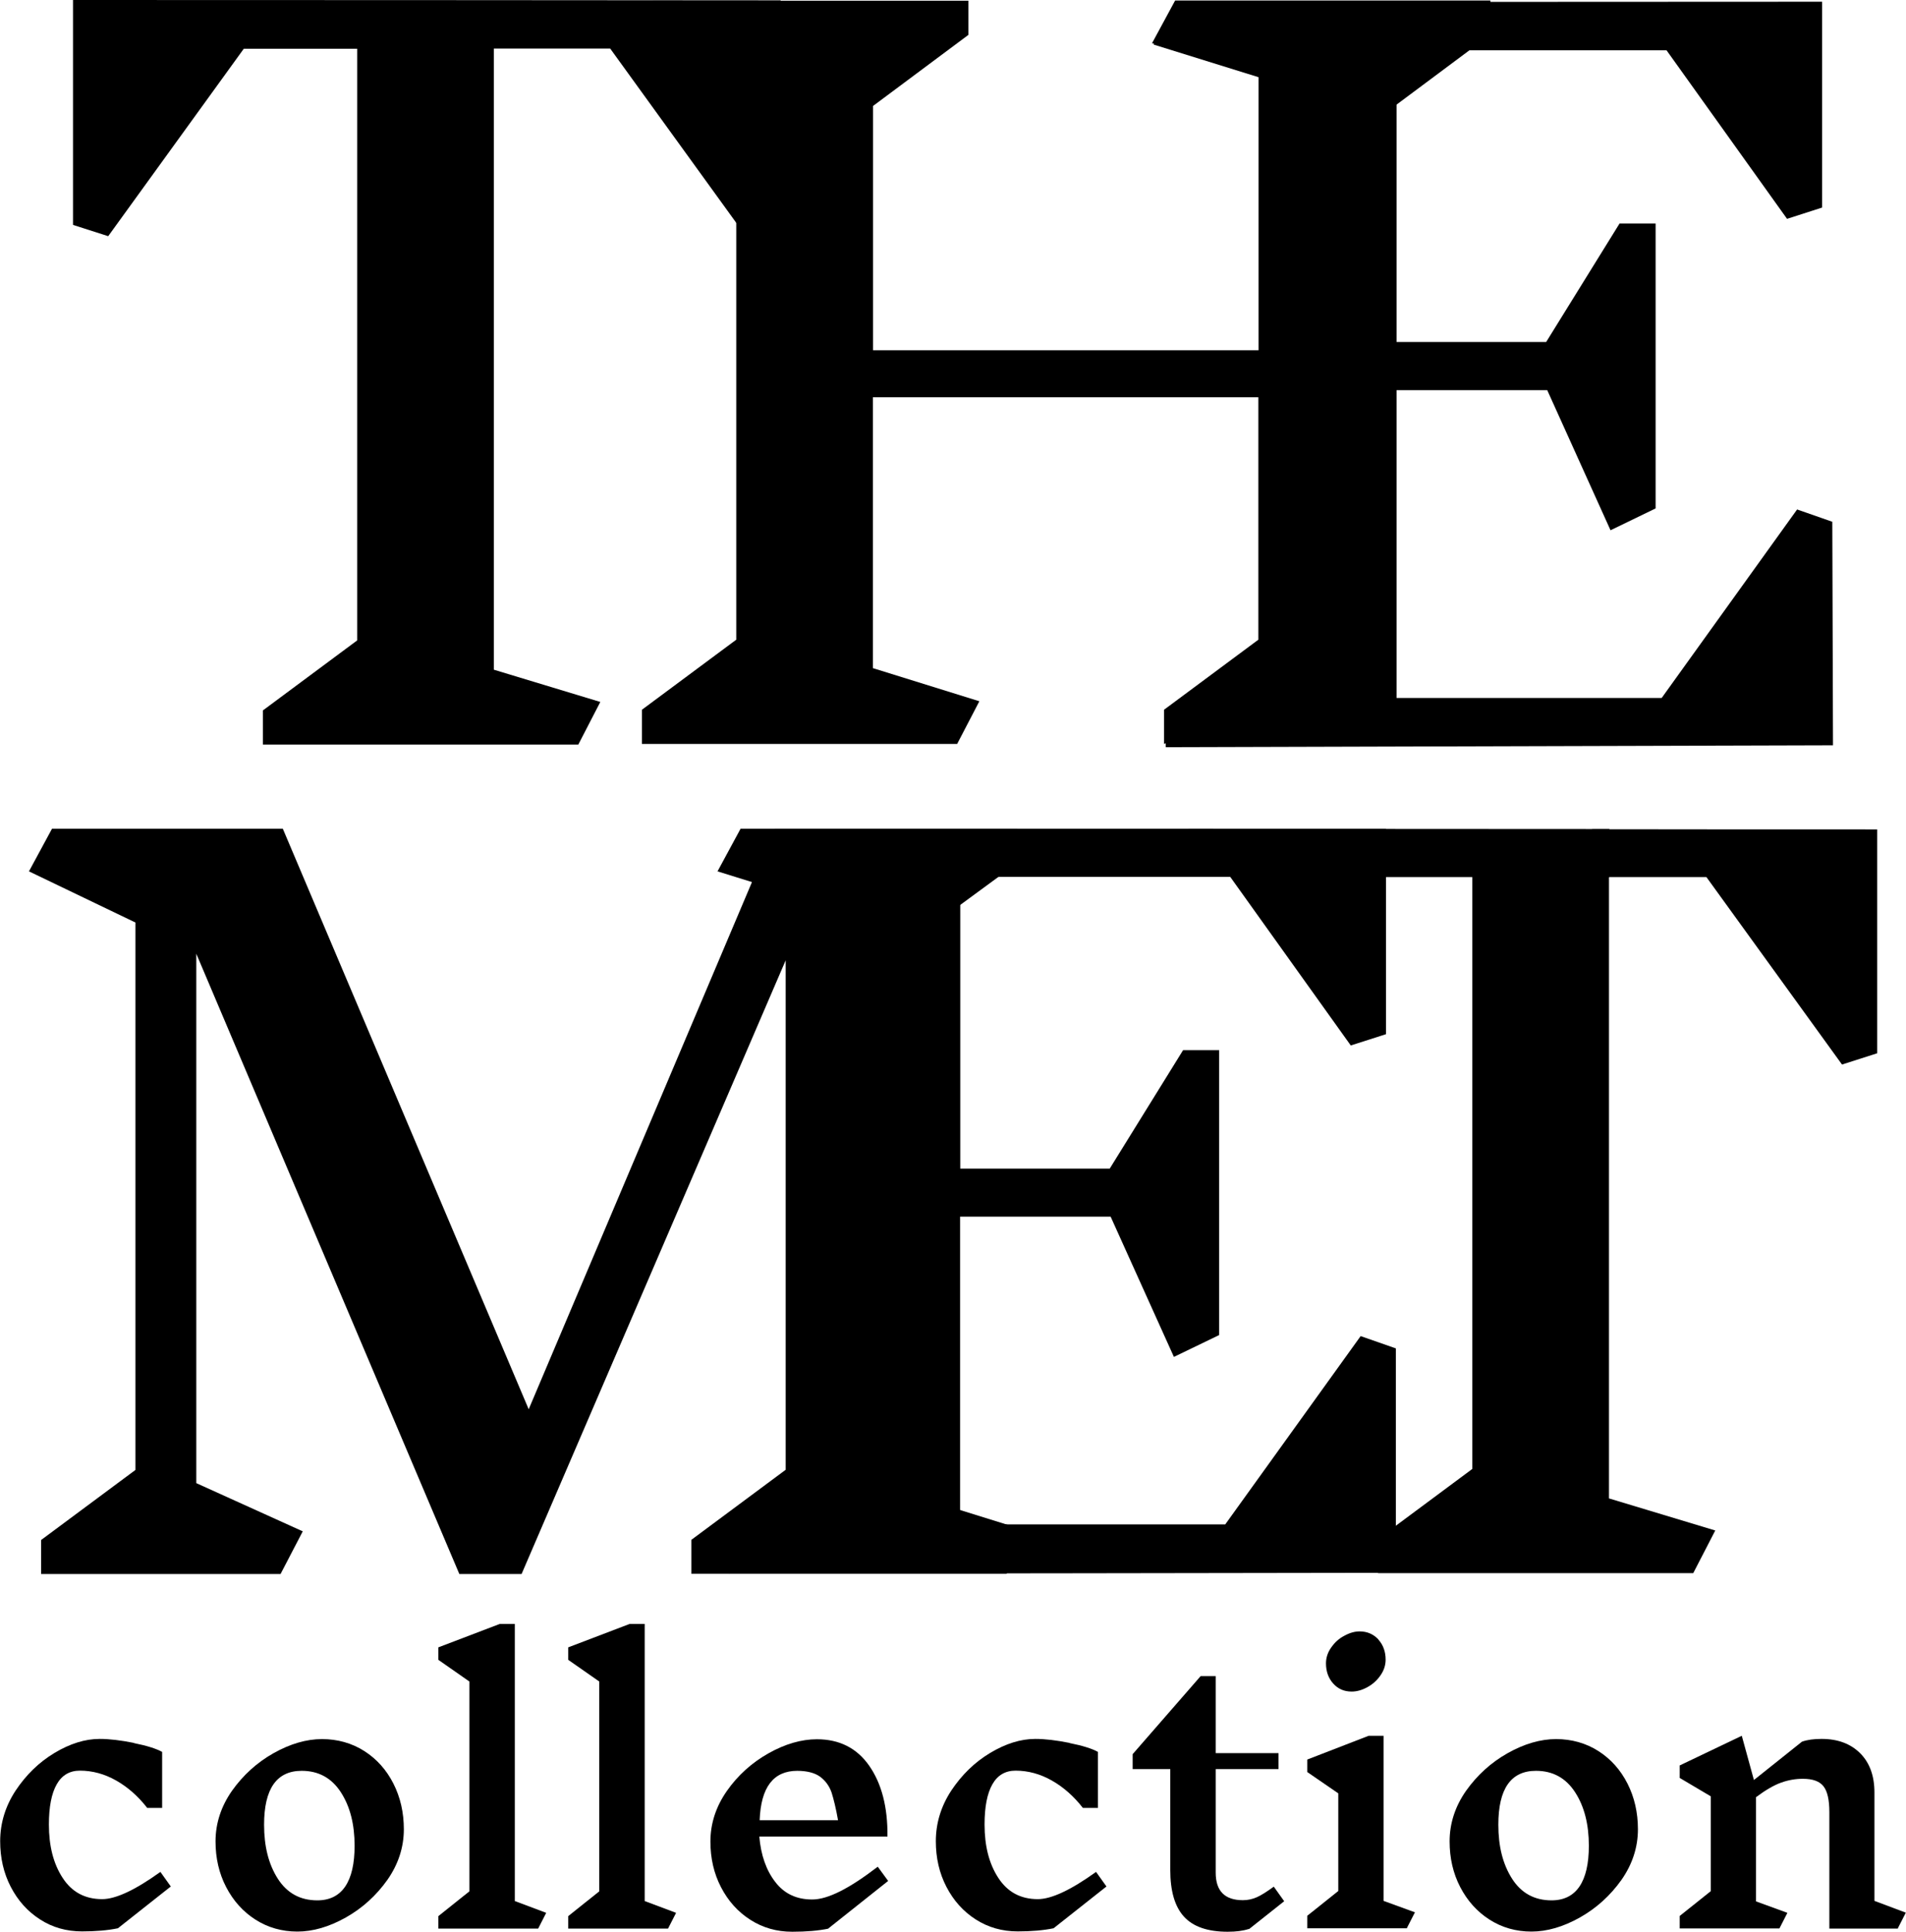 <?xml version="1.0" encoding="UTF-8"?><svg id="Layer_2" xmlns="http://www.w3.org/2000/svg" viewBox="0 0 109.92 111.4"><defs><style>.cls-1{isolation:isolate;}</style></defs><g id="Layer_1-2"><g class="cls-1"><path d="M67.13,42.9v-1.97l5.44-4.04v-13.98h-22.23v15.62l6.14,1.91-1.28,2.46h-18.18v-1.97l5.44-4.04V4.35l-6.14-1.86L37.67.04h18.18v1.97l-5.5,4.1v14.09h22.23V4.35l-6.14-1.86,1.33-2.46h18.18v1.97l-5.5,4.1v32.49c-4.44,1.44-8.88,2.87-13.32,4.31Z"/></g><g class="cls-1"><path d="M45.03,12.96l-2.02.65-7.82-10.81h-6.71v35.82l6.14,1.86-1.27,2.46H15.16v-1.97l5.44-4.04V2.81h-6.54l-7.82,10.81-2.03-.65V0c13.6,0,27.21.01,40.81.02v12.94Z"/></g><g class="cls-1"><path d="M105.7,42.98c-12.82.04-25.65.07-38.47.11v-1.97l5.44-4.04V4.48l-6.14-1.91,1.33-2.46c12.41,0,24.81,0,37.22-.01v11.87l-2.02.65-6.95-9.72h-15.57v16.82h8.63l4.23-6.83h2.08v16.43l-2.6,1.26-3.65-8.08h-8.69v17.75h15.29l7.81-10.87,2.03.71.04,12.89Z"/></g><path d="M7.72,100.52c.75.15,1.29.32,1.63.51v3.23h-.86c-.52-.67-1.12-1.2-1.79-1.58s-1.37-.57-2.09-.57c-.59,0-1.04.26-1.34.79-.3.53-.45,1.3-.45,2.32,0,1.23.26,2.26.79,3.07.53.82,1.29,1.23,2.28,1.23.78,0,1.9-.52,3.36-1.57l.6.84-3.05,2.41c-.58.12-1.27.18-2.07.18-.9,0-1.71-.23-2.42-.69-.72-.46-1.28-1.09-1.69-1.88-.41-.79-.61-1.67-.61-2.63,0-1.04.3-2.02.89-2.92.6-.9,1.34-1.63,2.24-2.17.9-.54,1.77-.81,2.61-.81.56,0,1.22.08,1.97.23Z"/><path d="M21.01,100.98c.72.46,1.28,1.09,1.68,1.88s.6,1.67.6,2.63c0,1.04-.32,2.02-.95,2.92-.64.9-1.44,1.63-2.4,2.17-.96.54-1.9.81-2.79.81s-1.7-.23-2.42-.69c-.72-.46-1.28-1.09-1.69-1.88-.41-.79-.61-1.67-.61-2.63,0-1.04.32-2.02.95-2.92.64-.9,1.44-1.63,2.4-2.17.96-.54,1.9-.81,2.79-.81s1.72.23,2.44.69ZM15.23,105.23c0,1.25.26,2.28.79,3.11.53.83,1.29,1.25,2.28,1.25.71,0,1.25-.27,1.61-.8s.54-1.32.54-2.35c0-1.23-.26-2.26-.79-3.08-.53-.82-1.28-1.24-2.26-1.24-1.45,0-2.17,1.04-2.17,3.11Z"/><path d="M31.03,111.22h-5.75v-.72l1.79-1.43v-12.1l-1.79-1.25v-.72l3.54-1.35h.87v15.98l1.81.68-.46.9Z"/><path d="M38.52,111.22h-5.75v-.72l1.79-1.43v-12.1l-1.79-1.25v-.72l3.54-1.35h.87v15.98l1.81.68-.46.9Z"/><path d="M47.78,111.22c-.58.12-1.27.18-2.09.18-.9,0-1.7-.23-2.42-.69-.72-.46-1.28-1.09-1.69-1.88-.41-.79-.61-1.67-.61-2.63,0-1.04.32-2.02.95-2.92s1.44-1.63,2.4-2.17c.96-.54,1.9-.81,2.79-.81,1.3,0,2.31.51,3.02,1.53s1.07,2.38,1.05,4.08h-7.39c.09,1.07.4,1.95.92,2.62.52.68,1.23,1.01,2.13,1.01s2.14-.63,3.78-1.89l.6.82-3.46,2.75ZM43.81,104.97h4.52c-.12-.68-.25-1.21-.37-1.59-.13-.38-.35-.68-.65-.91-.31-.23-.76-.35-1.35-.35h.02c-1.38,0-2.1.95-2.17,2.85Z"/><path d="M61.69,100.52c.75.15,1.29.32,1.63.51v3.23h-.87c-.52-.67-1.12-1.2-1.79-1.58-.67-.38-1.37-.57-2.09-.57-.59,0-1.04.26-1.34.79-.3.53-.45,1.3-.45,2.32,0,1.23.26,2.26.79,3.07.53.82,1.29,1.23,2.28,1.23.78,0,1.9-.52,3.36-1.57l.6.84-3.05,2.41c-.58.12-1.27.18-2.07.18-.9,0-1.7-.23-2.42-.69-.72-.46-1.28-1.09-1.69-1.88-.41-.79-.61-1.67-.61-2.63,0-1.04.3-2.02.89-2.92.6-.9,1.34-1.63,2.24-2.17.9-.54,1.77-.81,2.61-.81.56,0,1.22.08,1.97.23Z"/><path d="M72.02,111.24c-.34.11-.74.16-1.22.16-1.15,0-1.99-.29-2.52-.87-.53-.58-.79-1.48-.79-2.7v-5.81h-2.17v-.86l3.92-4.5h.87v4.44h3.62v.92h-3.62v5.97c0,1.06.52,1.59,1.57,1.59.28,0,.55-.06.8-.17.25-.11.58-.32.98-.61l.6.84-2.03,1.61Z"/><path d="M81.14,111.2h-5.75v-.72l1.79-1.43v-5.63l-1.79-1.23v-.72l3.54-1.37h.86v9.52l1.81.66-.46.9ZM79.49,94.55c.28.31.42.7.42,1.16,0,.32-.1.63-.3.91-.2.29-.46.52-.76.68-.31.17-.61.25-.9.25-.43,0-.78-.15-1.06-.46s-.42-.7-.42-1.17c0-.32.1-.63.3-.91.2-.29.45-.52.76-.68.31-.17.6-.25.88-.25.44,0,.8.16,1.09.47Z"/><path d="M92.18,100.98c.72.46,1.28,1.09,1.68,1.88s.6,1.67.6,2.63c0,1.04-.32,2.02-.95,2.92-.64.9-1.44,1.63-2.4,2.17-.96.54-1.9.81-2.79.81s-1.7-.23-2.42-.69c-.72-.46-1.28-1.09-1.69-1.88-.41-.79-.61-1.67-.61-2.63,0-1.04.32-2.02.95-2.92.64-.9,1.44-1.63,2.4-2.17.96-.54,1.9-.81,2.79-.81s1.72.23,2.44.69ZM86.41,105.23c0,1.25.26,2.28.79,3.11.53.83,1.29,1.25,2.28,1.25.71,0,1.25-.27,1.61-.8s.54-1.32.54-2.35c0-1.23-.26-2.26-.79-3.08-.53-.82-1.28-1.24-2.26-1.24-1.45,0-2.17,1.04-2.17,3.11Z"/><path d="M109.46,111.22h-3.96v-6.71c0-.71-.11-1.21-.34-1.5-.23-.29-.62-.43-1.19-.43-.42,0-.83.07-1.25.22-.42.15-.9.43-1.45.84v6.01l1.81.66-.46.9h-5.75v-.72l1.79-1.43v-5.47l-1.79-1.06v-.72l3.58-1.71.7,2.55,2.77-2.21c.31-.11.68-.16,1.13-.16.94,0,1.68.28,2.23.83s.82,1.31.82,2.26v6.25l1.81.68-.46.9Z"/><g class="cls-1"><path d="M42.08,90.76v-1.96l5.44-4.04v-32.6l-6.14-1.91,1.33-2.46h37.22v11.85l-2.03.65-6.95-9.72h-15.57v16.82h8.62l4.23-6.83h2.08v16.43l-2.61,1.26-3.65-8.09h-8.68v17.75h15.29l7.81-10.86,2.03.71v12.94c-12.81.02-25.62.04-38.44.05Z"/></g><g class="cls-1"><path d="M58.05,90.76h-18.18v-1.96l5.44-4.04v-29.38l-15.23,35.39h-3.59l-15.17-35.77v30.53l6.14,2.78-1.28,2.46H2.37v-1.96l5.44-4.04v-31.57l-6.14-2.95,1.33-2.46h13.31l14.18,33.48,14.18-33.48h14.01v1.97l-5.5,4.04v32.6l6.14,1.91-1.28,2.46Z"/></g><path d="M91.82,47.81v2.77h6.59l7.82,10.81,2.03-.65v-12.91c-5.48,0-10.95,0-16.43-.01Z"/><path d="M92.79,50.58h.02v-2.77c-8.09,0-16.19-.01-24.28-.02v2.76c3.28,0,6.56.02,9.84.03h6.54v34.13l-5.44,4.04v1.97h18.18l1.27-2.46-6.13-1.85v-35.82Z"/></g></svg>